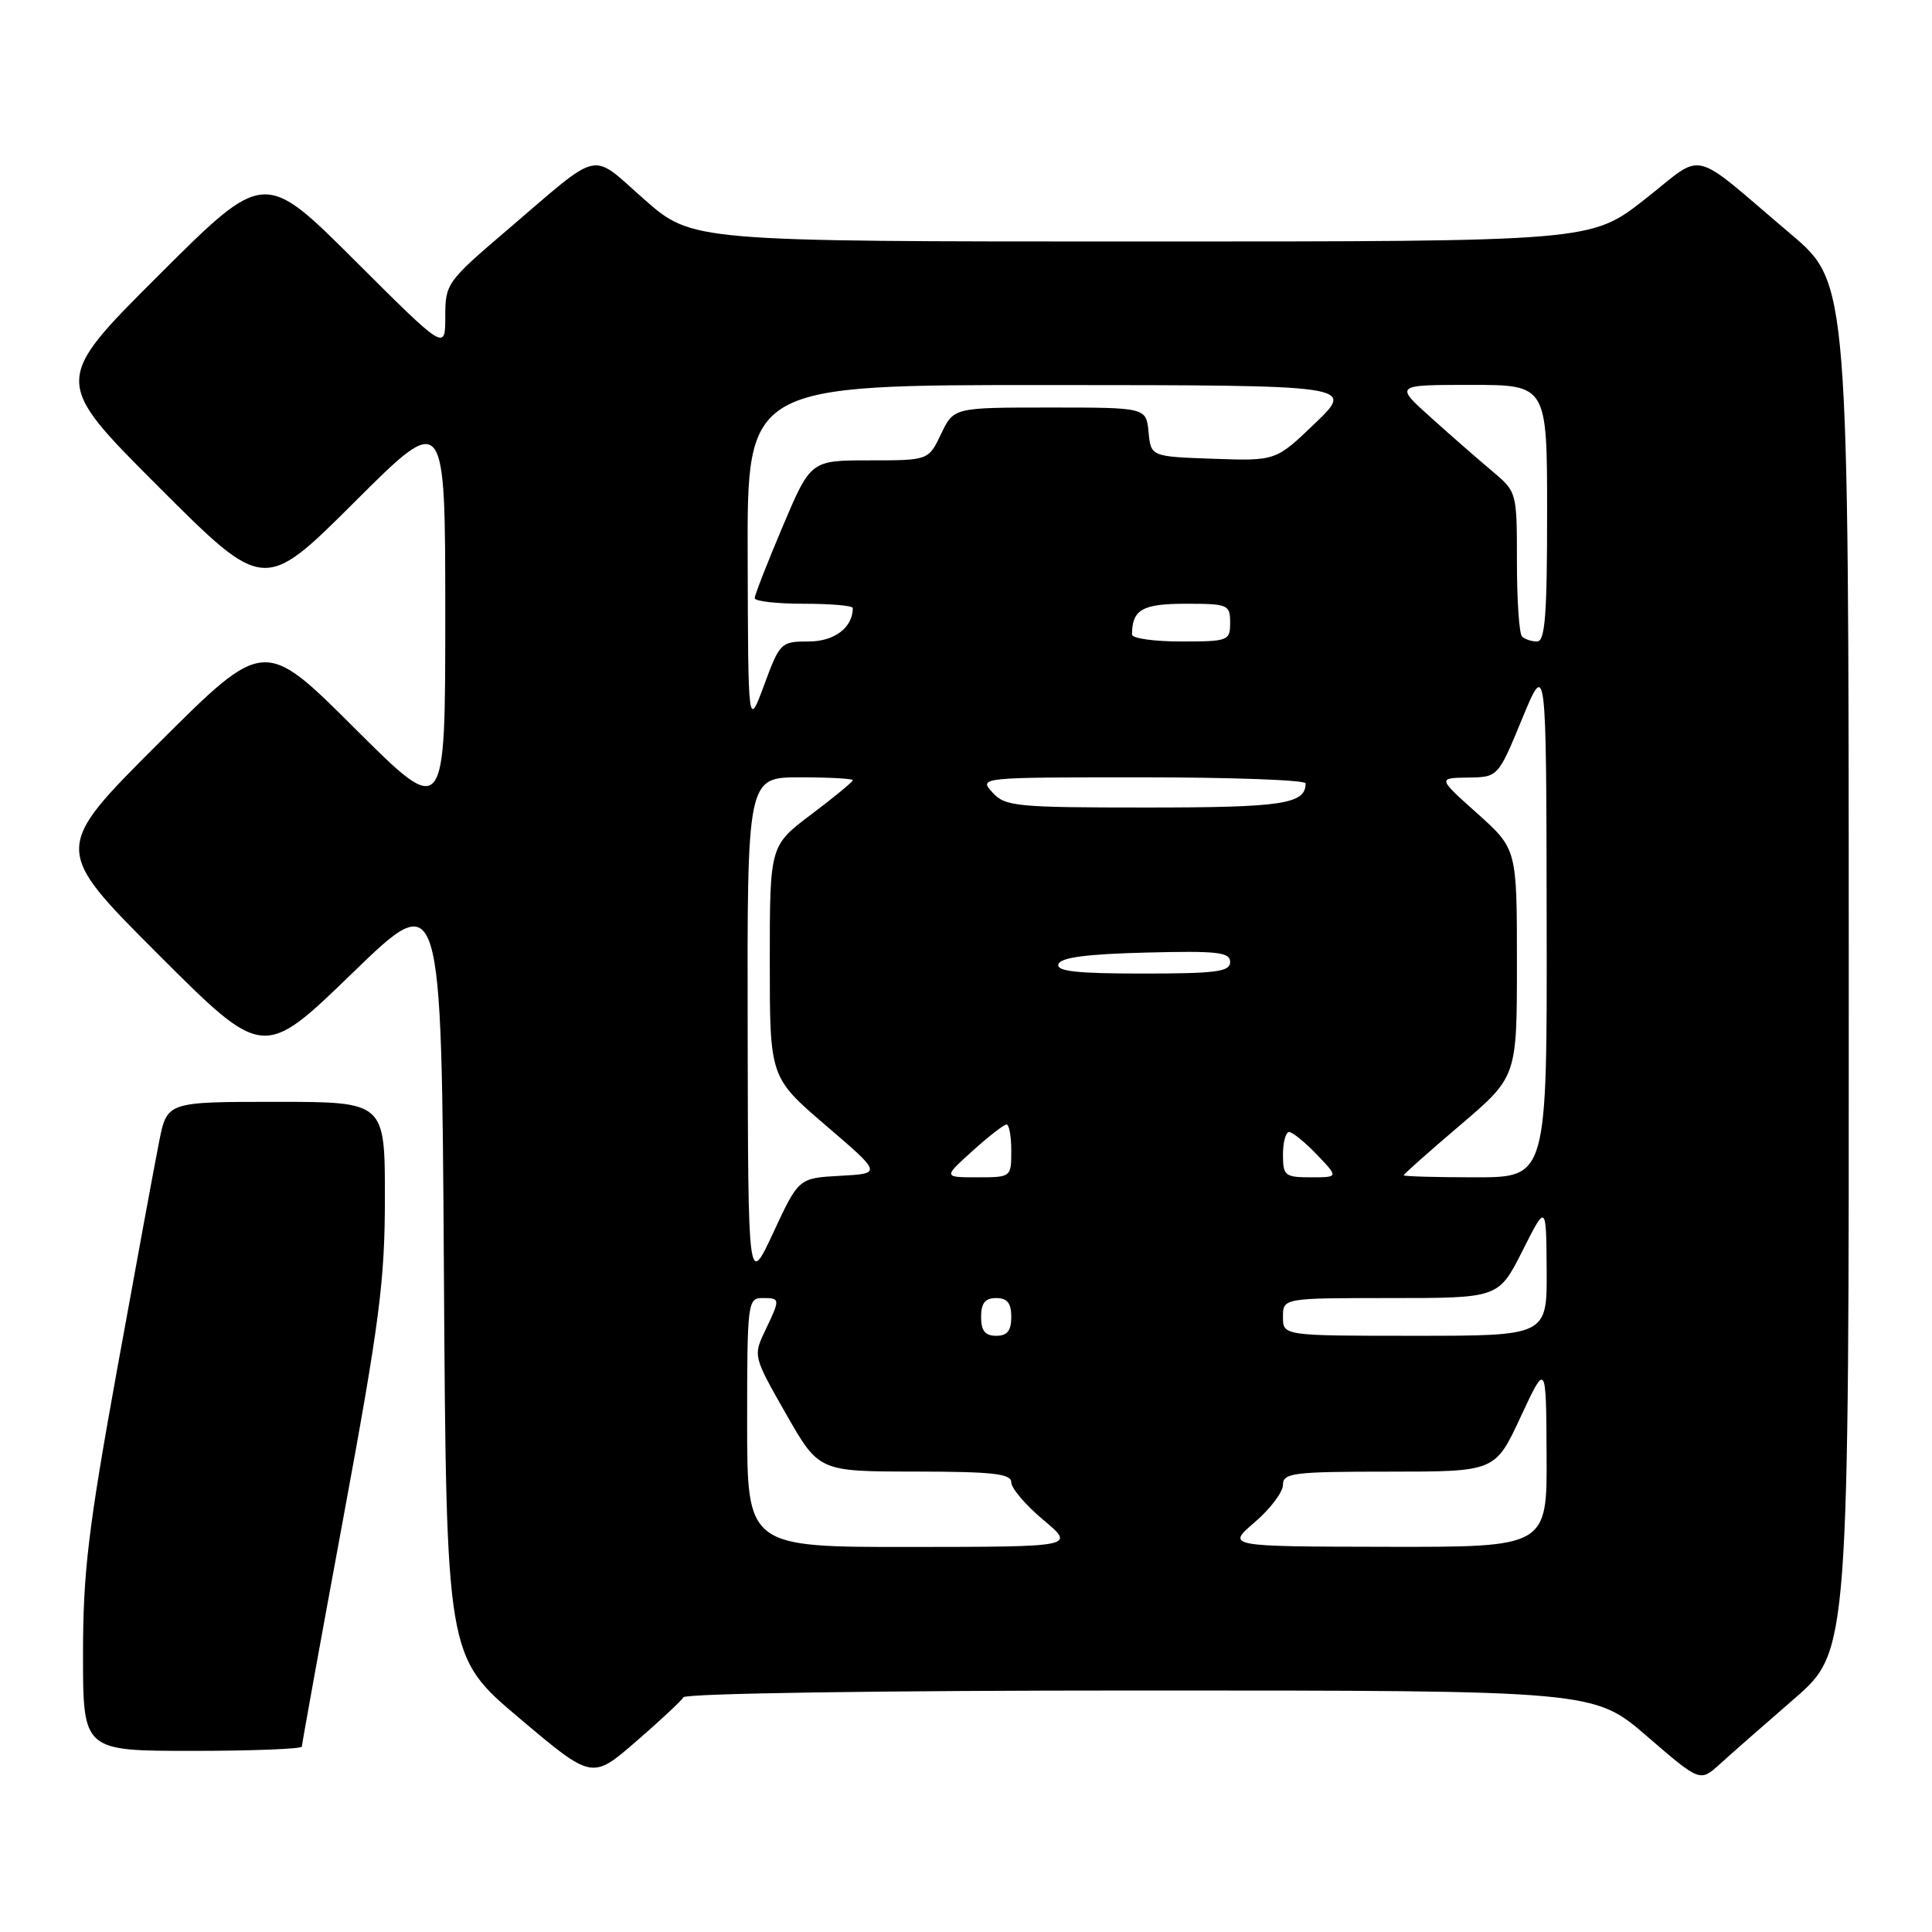 <?xml version="1.0" encoding="UTF-8" standalone="no"?>
<!DOCTYPE svg PUBLIC "-//W3C//DTD SVG 1.1//EN" "http://www.w3.org/Graphics/SVG/1.1/DTD/svg11.dtd" >
<svg xmlns="http://www.w3.org/2000/svg" xmlns:xlink="http://www.w3.org/1999/xlink" version="1.1" viewBox="0 0 256 256">
 <g >
 <path fill="currentColor"
d=" M 90.56 224.90 C 90.88 224.38 116.80 224.00 151.16 224.00 C 211.21 224.00 211.21 224.00 218.23 230.06 C 225.26 236.13 225.26 236.13 227.88 233.76 C 229.32 232.45 233.76 228.55 237.75 225.09 C 245.00 218.79 245.00 218.79 244.97 128.15 C 244.95 37.50 244.95 37.50 237.27 31.00 C 223.65 19.46 226.08 20.04 217.91 26.44 C 210.80 32.00 210.80 32.00 151.26 32.00 C 91.72 32.00 91.72 32.00 85.38 26.43 C 78.09 20.03 79.91 19.63 67.19 30.49 C 59.19 37.32 59.00 37.59 59.00 41.98 C 59.00 46.47 59.00 46.47 47.00 34.50 C 35.00 22.53 35.00 22.53 20.99 36.51 C 6.99 50.48 6.99 50.48 20.99 64.48 C 34.99 78.48 34.99 78.48 46.99 66.51 C 59.00 54.53 59.00 54.53 59.00 81.50 C 59.00 108.47 59.00 108.47 47.00 96.50 C 35.00 84.53 35.00 84.53 20.99 98.51 C 6.99 112.48 6.99 112.48 20.94 126.43 C 34.89 140.38 34.89 140.38 46.69 128.94 C 58.50 117.50 58.50 117.50 58.82 168.50 C 59.14 219.50 59.14 219.50 68.80 227.65 C 78.45 235.80 78.45 235.80 84.23 230.80 C 87.41 228.05 90.26 225.39 90.56 224.90 Z  M 40.00 231.43 C 40.00 231.11 42.47 217.46 45.50 201.09 C 50.31 175.06 51.00 169.73 51.00 158.66 C 51.00 146.00 51.00 146.00 36.57 146.00 C 22.14 146.00 22.14 146.00 21.09 151.25 C 20.51 154.14 18.01 167.73 15.52 181.45 C 11.69 202.57 11.00 208.37 11.00 219.20 C 11.00 232.00 11.00 232.00 25.50 232.00 C 33.48 232.00 40.00 231.74 40.00 231.43 Z  M 99.00 188.50 C 99.00 172.67 99.08 172.00 101.00 172.00 C 103.41 172.00 103.42 172.06 101.39 176.31 C 99.79 179.66 99.81 179.73 104.14 187.33 C 108.50 194.98 108.50 194.98 121.25 194.99 C 131.58 195.00 134.00 195.27 134.00 196.42 C 134.00 197.20 135.91 199.44 138.25 201.40 C 142.50 204.96 142.50 204.96 120.75 204.98 C 99.00 205.00 99.00 205.00 99.00 188.50 Z  M 166.25 201.71 C 168.31 199.95 170.00 197.71 170.00 196.75 C 170.00 195.17 171.34 195.00 184.06 195.00 C 198.12 195.00 198.12 195.00 201.49 187.75 C 204.87 180.50 204.87 180.50 204.93 192.75 C 205.00 205.00 205.00 205.00 183.75 204.96 C 162.50 204.92 162.50 204.92 166.25 201.71 Z  M 130.00 174.50 C 130.00 172.67 130.53 172.00 132.00 172.00 C 133.47 172.00 134.00 172.67 134.00 174.50 C 134.00 176.33 133.47 177.00 132.00 177.00 C 130.53 177.00 130.00 176.33 130.00 174.50 Z  M 170.00 174.50 C 170.00 172.00 170.00 172.00 184.29 172.00 C 198.57 172.00 198.57 172.00 201.73 165.75 C 204.88 159.50 204.88 159.50 204.94 168.25 C 205.00 177.00 205.00 177.00 187.50 177.00 C 170.00 177.00 170.00 177.00 170.00 174.50 Z  M 99.07 136.75 C 99.00 103.00 99.00 103.00 106.00 103.00 C 109.85 103.00 113.00 103.17 113.00 103.38 C 113.00 103.59 110.53 105.63 107.50 107.91 C 102.00 112.06 102.00 112.06 102.00 127.41 C 102.00 142.76 102.00 142.76 109.43 149.13 C 116.86 155.50 116.86 155.50 111.34 155.80 C 105.83 156.10 105.83 156.10 102.48 163.30 C 99.13 170.50 99.13 170.50 99.07 136.75 Z  M 128.87 152.50 C 131.00 150.57 133.03 149.00 133.37 149.00 C 133.72 149.00 134.00 150.57 134.00 152.50 C 134.00 155.98 133.98 156.00 129.50 156.00 C 124.99 156.00 124.99 156.00 128.87 152.50 Z  M 170.00 153.00 C 170.00 151.35 170.37 150.00 170.81 150.00 C 171.26 150.00 172.92 151.35 174.50 153.00 C 177.37 156.00 177.37 156.00 173.69 156.00 C 170.26 156.00 170.00 155.79 170.00 153.00 Z  M 186.00 155.73 C 186.00 155.57 189.38 152.58 193.50 149.07 C 201.00 142.68 201.00 142.68 201.00 127.59 C 201.00 112.50 201.00 112.50 195.75 107.79 C 190.50 103.09 190.50 103.09 194.50 103.03 C 198.50 102.98 198.50 102.98 201.69 95.24 C 204.89 87.50 204.89 87.50 204.94 121.75 C 205.00 156.00 205.00 156.00 195.50 156.00 C 190.28 156.00 186.00 155.88 186.00 155.73 Z  M 140.25 127.75 C 140.54 126.87 143.99 126.42 151.83 126.22 C 161.32 125.98 163.00 126.16 163.00 127.47 C 163.00 128.76 161.16 129.00 151.42 129.00 C 142.60 129.00 139.93 128.70 140.25 127.75 Z  M 131.50 105.00 C 129.70 103.01 129.75 103.00 151.35 103.00 C 163.26 103.00 173.00 103.36 173.00 103.80 C 173.00 106.54 169.99 107.00 151.95 107.00 C 134.58 107.00 133.19 106.86 131.50 105.00 Z  M 99.07 73.75 C 99.00 51.00 99.00 51.00 139.25 51.02 C 179.50 51.04 179.50 51.04 174.28 56.06 C 169.06 61.08 169.06 61.08 160.78 60.79 C 152.50 60.50 152.50 60.50 152.19 57.25 C 151.87 54.00 151.87 54.00 139.12 54.00 C 126.37 54.00 126.37 54.00 124.70 57.50 C 123.03 61.00 123.03 61.00 115.23 61.00 C 107.42 61.00 107.42 61.00 103.71 69.76 C 101.67 74.58 100.00 78.86 100.00 79.26 C 100.00 79.67 102.92 80.00 106.50 80.00 C 110.08 80.00 113.00 80.25 113.00 80.57 C 113.00 83.15 110.57 85.00 107.16 85.00 C 103.48 85.00 103.33 85.14 101.26 90.75 C 99.13 96.50 99.13 96.50 99.07 73.75 Z  M 150.00 84.08 C 150.00 80.78 151.36 80.00 157.11 80.00 C 162.73 80.00 163.00 80.12 163.00 82.50 C 163.00 84.91 162.77 85.00 156.50 85.00 C 152.93 85.00 150.00 84.59 150.00 84.08 Z  M 201.67 84.33 C 201.30 83.97 201.00 79.51 201.00 74.42 C 201.00 65.22 200.99 65.17 197.75 62.45 C 195.96 60.95 192.31 57.76 189.64 55.36 C 184.78 51.00 184.78 51.00 194.89 51.00 C 205.00 51.00 205.00 51.00 205.00 68.00 C 205.00 81.50 204.73 85.00 203.67 85.00 C 202.93 85.00 202.03 84.70 201.67 84.33 Z "/>
</g>
</svg>